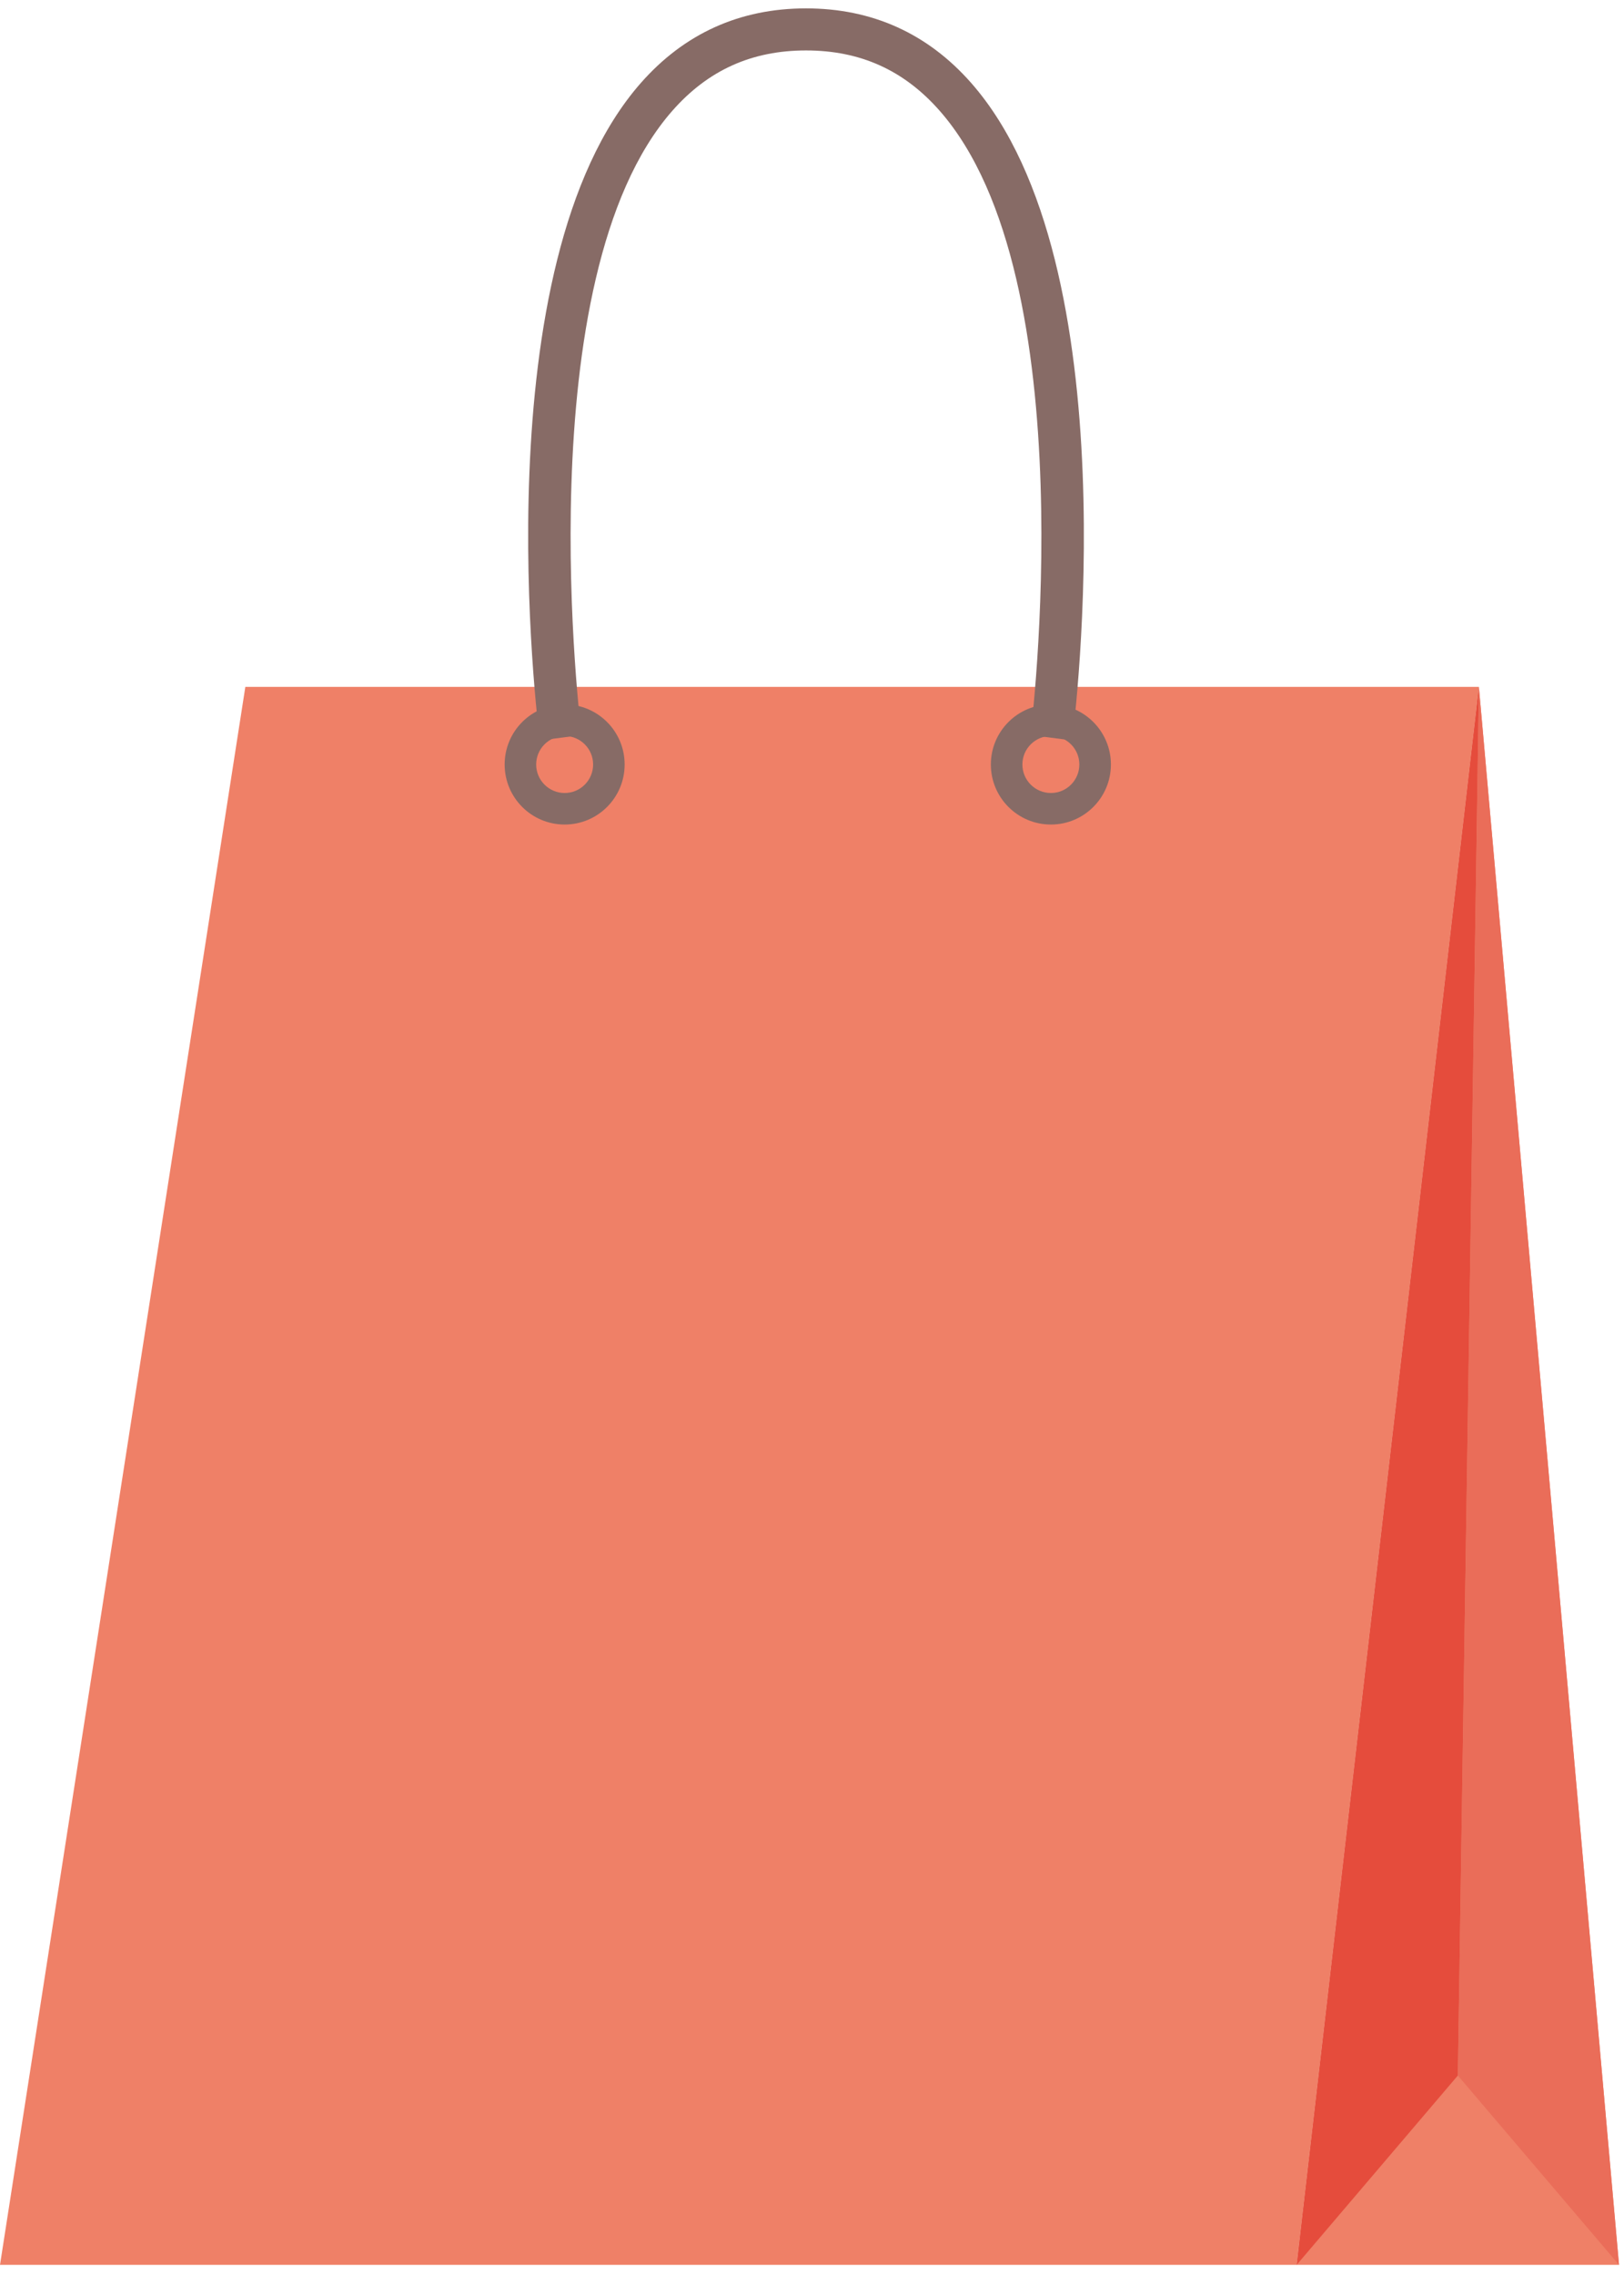 <svg width="90" height="126" viewBox="0 0 90 126" fill="none" xmlns="http://www.w3.org/2000/svg">
<path d="M13.596 38.043L0 125.439H71.859L81.958 38.043H13.596Z" fill="#EF8067"/>
<path d="M71.859 125.439H89.724L81.958 38.043L71.859 125.439Z" fill="#EF8067"/>
<path d="M71.859 125.439L80.792 114.951L81.958 38.043L71.859 125.439Z" fill="#E54C3C"/>
<path d="M89.724 125.439L80.792 114.951L81.958 38.043L89.724 125.439Z" fill="#EA6D59"/>
<path d="M59.419 41.009L57.107 40.711C57.138 40.459 60.247 15.424 52.074 6.134C50.097 3.886 47.676 2.794 44.668 2.794C41.663 2.794 39.24 3.886 37.261 6.135C29.086 15.433 32.197 40.459 32.231 40.711L29.919 41.009C29.78 39.938 26.647 14.676 35.513 4.597C37.925 1.855 41.004 0.464 44.668 0.464C48.333 0.464 51.412 1.855 53.824 4.597C62.692 14.677 59.555 39.939 59.419 41.009Z" fill="#876B66"/>
<path d="M31.293 39.014C29.454 39.014 27.967 40.504 27.967 42.341C27.967 44.177 29.454 45.667 31.293 45.667C33.127 45.667 34.617 44.178 34.617 42.341C34.617 40.504 33.127 39.014 31.293 39.014ZM31.293 43.92C30.42 43.92 29.714 43.213 29.714 42.341C29.714 41.469 30.42 40.763 31.293 40.763C32.162 40.763 32.87 41.469 32.87 42.341C32.87 43.213 32.162 43.92 31.293 43.92Z" fill="#876B66"/>
<path d="M58.241 39.014C56.401 39.014 54.912 40.504 54.912 42.341C54.912 44.177 56.401 45.667 58.241 45.667C60.074 45.667 61.565 44.178 61.565 42.341C61.565 40.504 60.074 39.014 58.241 39.014ZM58.241 43.92C57.366 43.92 56.66 43.213 56.66 42.341C56.66 41.469 57.366 40.763 58.241 40.763C59.109 40.763 59.816 41.469 59.816 42.341C59.816 43.213 59.109 43.92 58.241 43.92Z" fill="#876B66"/>
</svg>
